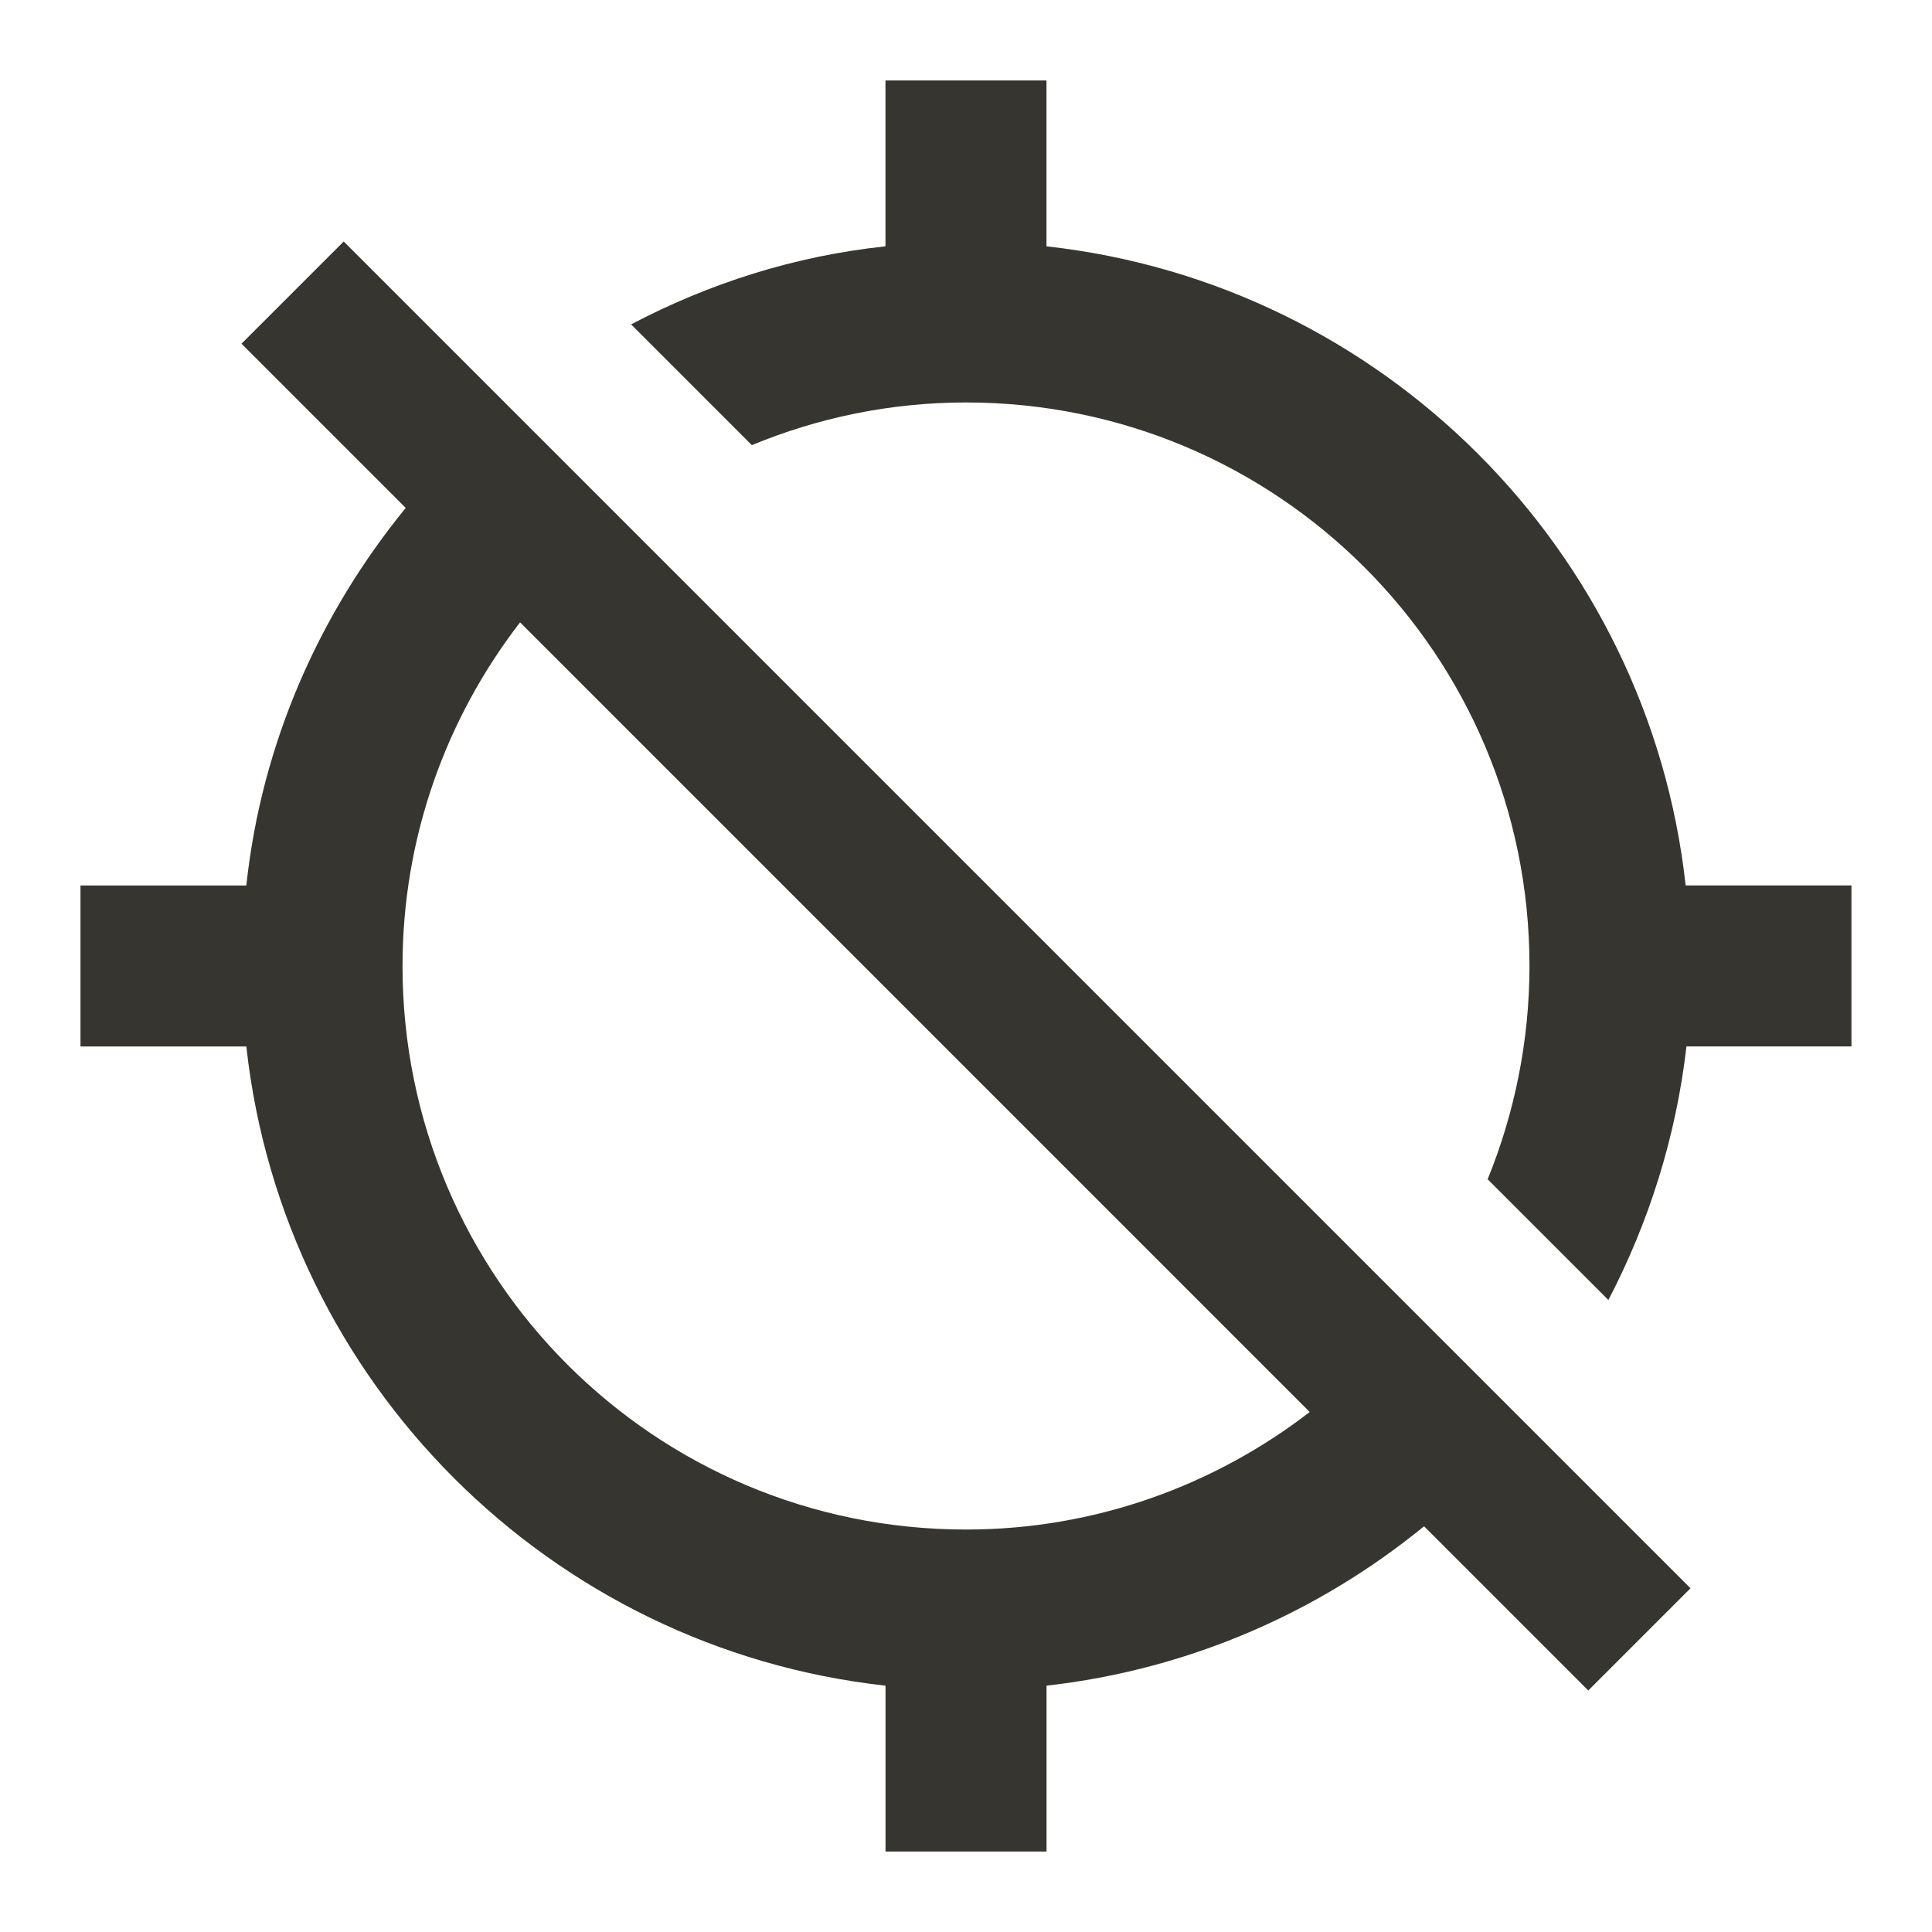 <!-- Generated by IcoMoon.io -->
<svg version="1.1" xmlns="http://www.w3.org/2000/svg" width="32" height="32" viewBox="0 0 32 32">
<title>mt-gps_off</title>
<path fill="#37352f" d="M27.92 14.667c-0.613-5.56-5.027-9.973-10.587-10.587v-2.747h-2.667v2.747c-1.507 0.16-2.92 0.613-4.213 1.293l2 2c1.093-0.453 2.293-0.707 3.547-0.707 5.16 0 9.333 4.173 9.333 9.333 0 1.253-0.253 2.453-0.693 3.533l2 2c0.667-1.28 1.12-2.693 1.293-4.2h2.733v-2.667h-2.747zM4 5.693l2.72 2.72c-1.427 1.747-2.387 3.893-2.64 6.253h-2.747v2.667h2.747c0.613 5.56 5.027 9.973 10.587 10.587v2.747h2.667v-2.747c2.36-0.267 4.507-1.213 6.253-2.64l2.72 2.72 1.693-1.693-22.307-22.307-1.693 1.693zM21.693 23.387c-1.573 1.213-3.547 1.947-5.693 1.947-5.16 0-9.333-4.173-9.333-9.333 0-2.147 0.733-4.12 1.947-5.693l13.080 13.080z"></path>
</svg>
